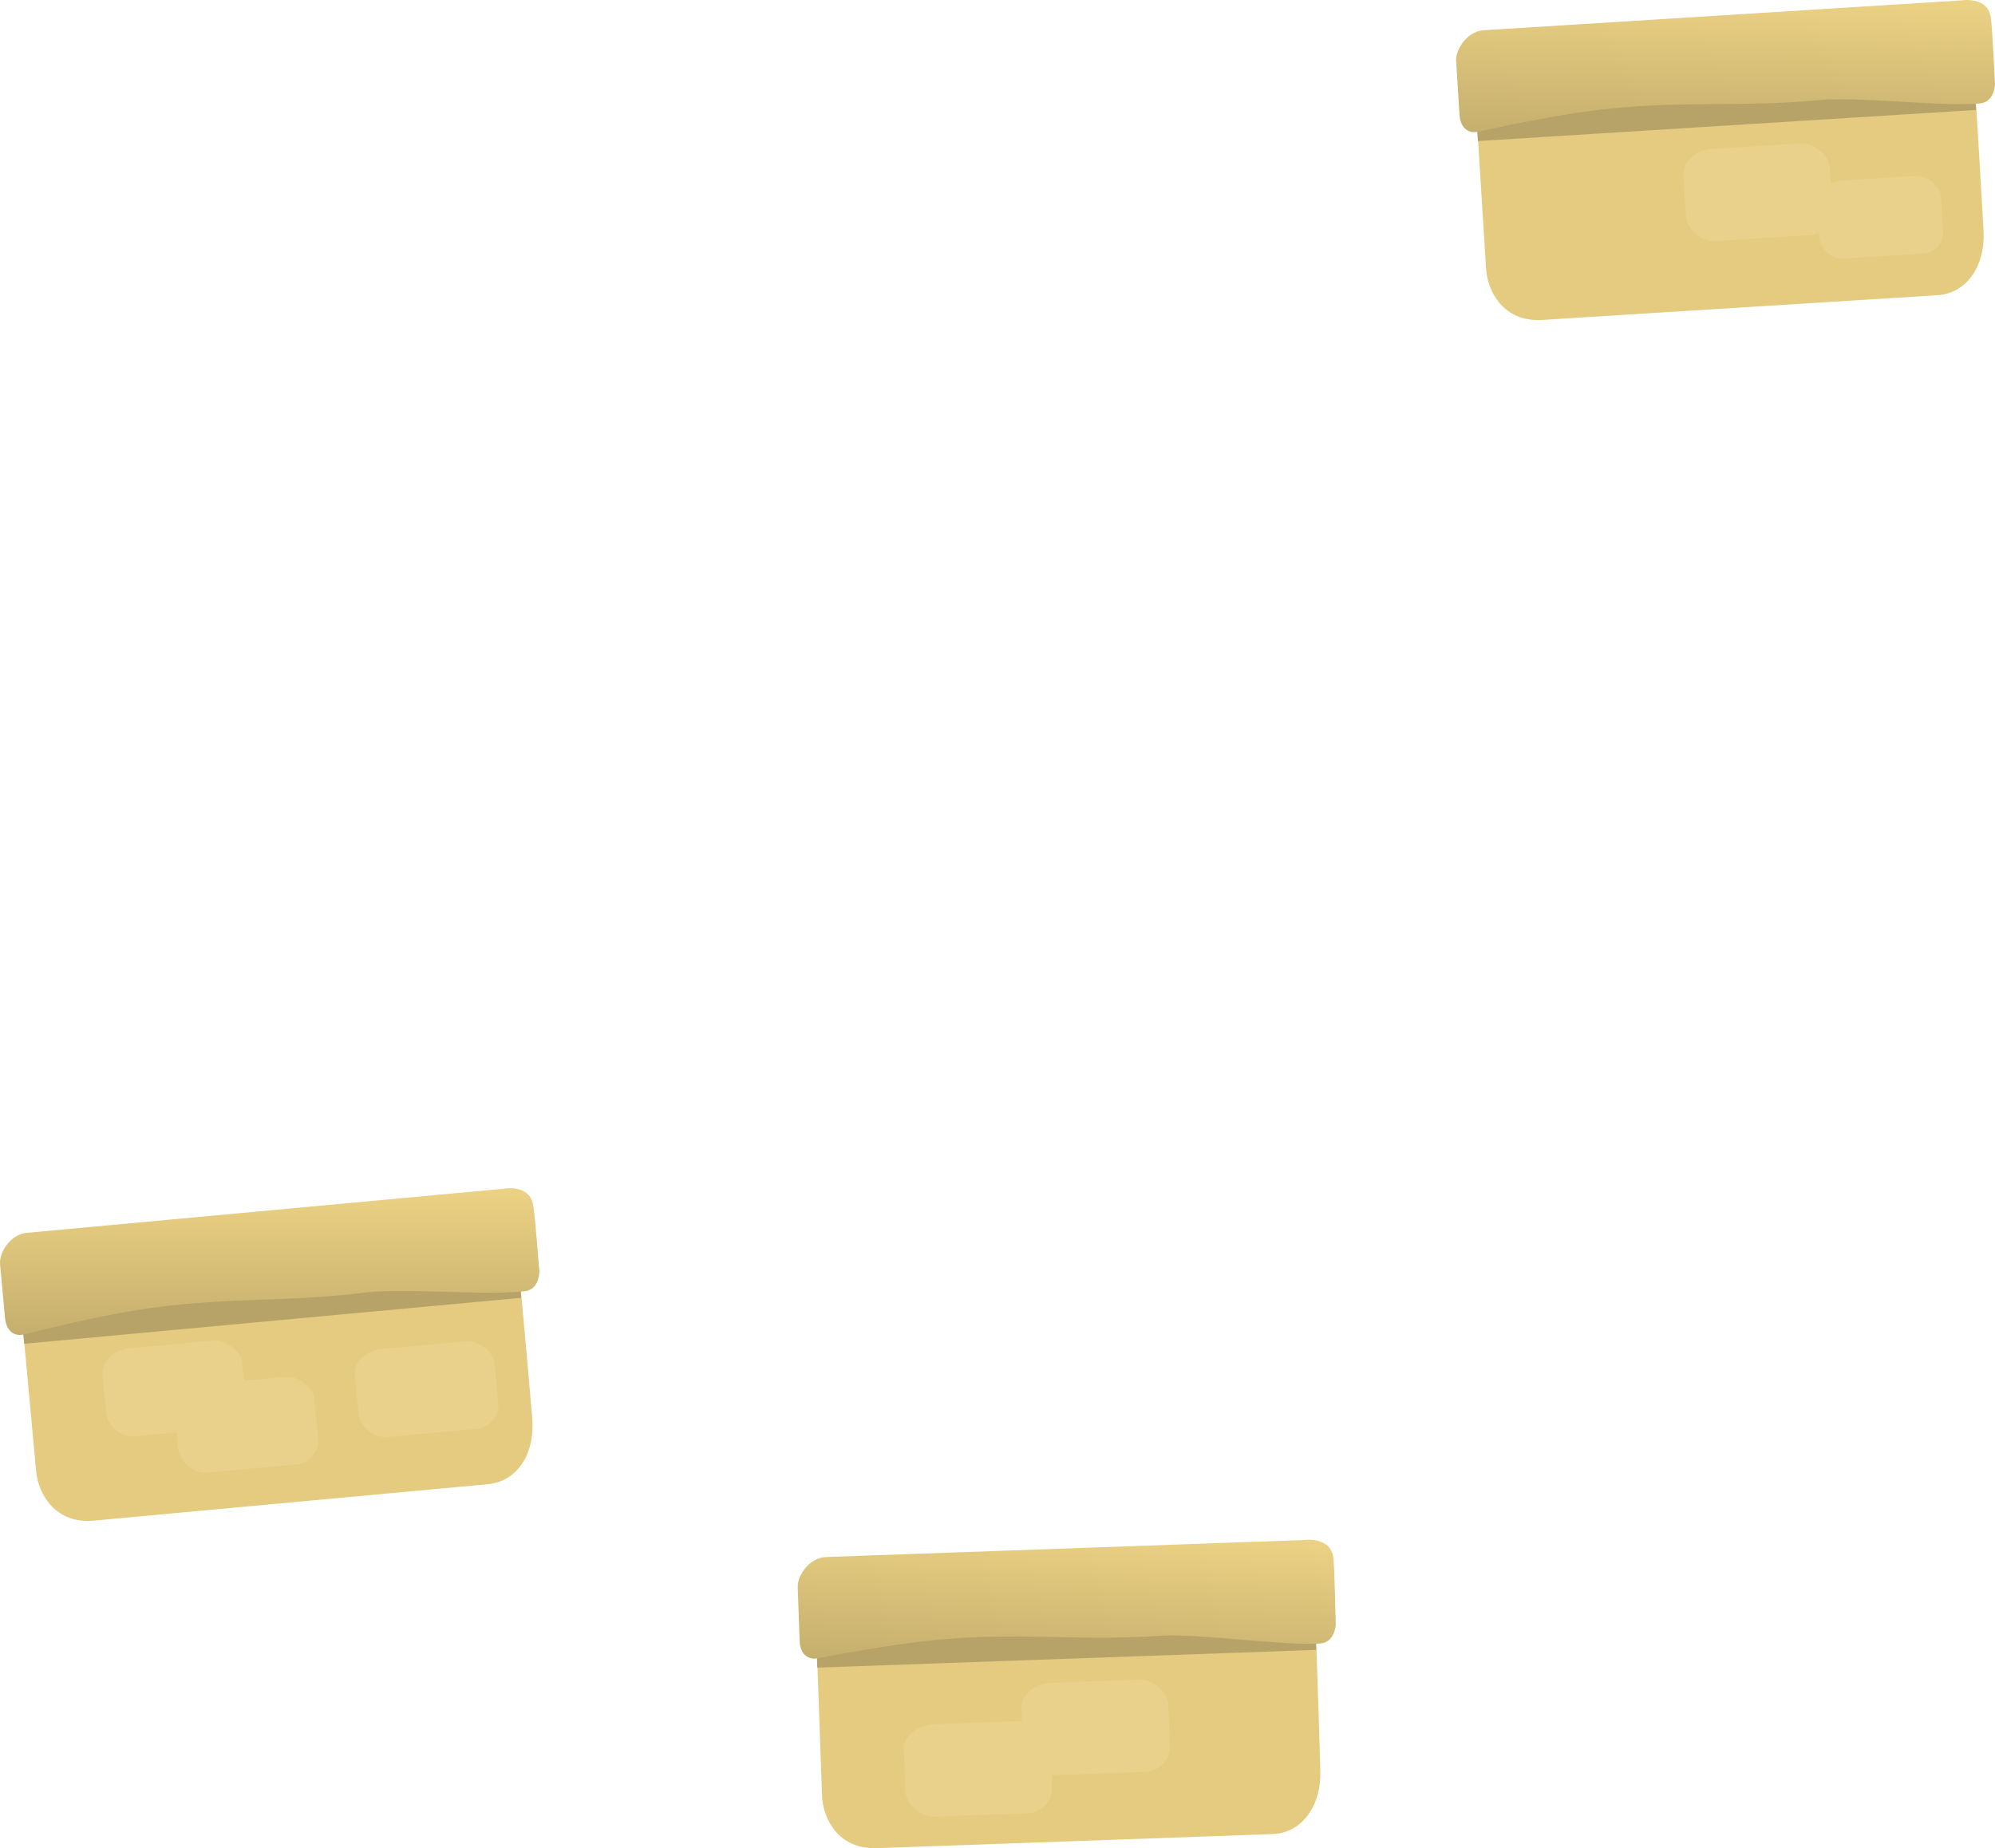 <svg version="1.1" xmlns="http://www.w3.org/2000/svg" xmlns:xlink="http://www.w3.org/1999/xlink" width="319.887" height="296.376" viewBox="0,0,319.887,296.376"><defs><linearGradient x1="82.273" y1="176.099" x2="82.273" y2="199.635" gradientUnits="userSpaceOnUse" id="color-1"><stop offset="0" stop-color="#ecd284"/><stop offset="1" stop-color="#c5af6e"/></linearGradient><linearGradient x1="210.794" y1="230.302" x2="209.461" y2="253.8" gradientUnits="userSpaceOnUse" id="color-2"><stop offset="0" stop-color="#ecd284"/><stop offset="1" stop-color="#c5af6e"/></linearGradient><linearGradient x1="316.094" y1="-15.583" x2="315.393" y2="7.942" gradientUnits="userSpaceOnUse" id="color-3"><stop offset="0" stop-color="#ecd284"/><stop offset="1" stop-color="#c5af6e"/></linearGradient></defs><g transform="translate(-39.032,14.439)"><g data-paper-data="{&quot;isPaintingLayer&quot;:true}" fill-rule="nonzero" stroke="none" stroke-linecap="butt" stroke-linejoin="miter" stroke-miterlimit="10" stroke-dasharray="" stroke-dashoffset="0" style="mix-blend-mode: normal"><path d="M121.978,186.26c0.008,0.222 1.495,15.986 2.397,26.747c0.469,5.589 -2.339,10.116 -7.111,10.558c-16.847,1.558 -55.821,5.162 -63.184,5.843c-6.142,0.568 -8.907,-4.21 -9.252,-7.936c-0.616,-6.659 -2.575,-27.839 -2.575,-27.839z" data-paper-data="{&quot;index&quot;:null}" fill="#e4cb7f" stroke-width="0"/><path d="M42.909,201.046l-1.225,-13.251l79.696,-7.37l1.225,13.251z" data-paper-data="{&quot;index&quot;:null}" fill="#b7a367" stroke-width="0"/><path d="M43.305,183.259c7.509,-0.694 76.313,-7.057 76.313,-7.057c0,0 4.587,-0.952 4.949,2.95c0.21,0.83 0.948,10.303 0.948,10.303c0,0 0.041,2.883 -2.339,3.169c-2.445,0.294 -6.05,0.262 -9.9,0.169c-5.747,-0.138 -12.04,-0.413 -15.832,0.054c-12.441,1.533 -20.994,0.731 -33.426,2.351c-7.203,0.939 -16.523,3.182 -21.093,4.342c-1.728,0.438 -2.908,-0.694 -3.083,-2.59c-0.264,-2.854 -0.628,-6.795 -0.798,-8.63c-0.176,-1.902 1.653,-4.821 4.262,-5.062z" data-paper-data="{&quot;index&quot;:null}" fill="url(#color-1)" stroke-width="0"/><path d="M78.455,210.574c0.186,2.01 -1.654,3.823 -3.36,3.981c-2.495,0.231 -9.651,0.892 -14.344,1.326c-2.517,0.233 -4.538,-1.896 -4.713,-3.791c-0.126,-1.366 -0.39,-4.217 -0.578,-6.252c-0.168,-1.813 1.656,-3.823 4.357,-4.073c4.478,-0.414 10.903,-1.008 13.424,-1.241c2.164,-0.2 4.455,1.847 4.601,3.43c0.129,1.397 0.395,4.269 0.612,6.62z" data-paper-data="{&quot;index&quot;:null}" fill="#e9d18c" stroke-width="NaN"/><path d="M249.86,242.695c-0.005,0.222 0.588,16.045 0.879,26.84c0.151,5.606 -2.908,9.968 -7.697,10.138c-16.908,0.602 -56.024,1.994 -63.414,2.257c-6.164,0.219 -8.655,-4.707 -8.788,-8.447c-0.238,-6.683 -0.994,-27.941 -0.994,-27.941z" data-paper-data="{&quot;index&quot;:null}" fill="#e4cb7f" stroke-width="0"/><path d="M170.08,252.981l-0.473,-13.299l79.986,-2.847l0.473,13.299z" data-paper-data="{&quot;index&quot;:null}" fill="#b7a367" stroke-width="0"/><path d="M171.483,235.244c7.536,-0.268 76.59,-2.726 76.59,-2.726c0,0 4.634,-0.691 4.774,3.225c0.163,0.84 0.363,10.34 0.363,10.34c0,0 -0.122,2.881 -2.515,3.031c-2.458,0.155 -6.056,-0.081 -9.894,-0.391c-5.73,-0.463 -11.997,-1.094 -15.81,-0.842c-12.508,0.826 -21.001,-0.459 -33.505,0.455c-7.245,0.53 -16.676,2.242 -21.305,3.141c-1.75,0.34 -2.864,-0.857 -2.931,-2.76c-0.102,-2.864 -0.243,-6.819 -0.308,-8.661c-0.068,-1.909 1.923,-4.72 4.541,-4.813z" data-paper-data="{&quot;index&quot;:null}" fill="url(#color-2)" stroke-width="0"/><path d="M226.609,265.727c0.075,2.114 -1.958,3.902 -3.751,3.966c-2.624,0.093 -10.151,0.361 -15.087,0.537c-2.648,0.094 -4.636,-2.253 -4.707,-4.246c-0.051,-1.437 -0.158,-4.435 -0.234,-6.576c-0.068,-1.907 1.959,-3.902 4.8,-4.003c4.71,-0.168 11.468,-0.408 14.12,-0.503c2.276,-0.081 4.552,2.197 4.611,3.862c0.052,1.47 0.16,4.491 0.248,6.963z" data-paper-data="{&quot;index&quot;:null}" fill="#e9d18c" stroke-width="NaN"/><path d="M355.478,-4.244c0.001,0.222 1.018,16.023 1.6,26.807c0.302,5.6 -2.639,10.042 -7.422,10.341c-16.886,1.056 -55.95,3.497 -63.33,3.959c-6.156,0.385 -8.778,-4.473 -9.011,-8.208c-0.417,-6.675 -1.744,-27.904 -1.744,-27.904z" data-paper-data="{&quot;index&quot;:null}" fill="#e4cb7f" stroke-width="0"/><path d="M276.004,8.181l-0.83,-13.282l79.88,-4.993l0.83,13.282z" data-paper-data="{&quot;index&quot;:null}" fill="#b7a367" stroke-width="0"/><path d="M276.93,-9.587c7.526,-0.47 76.489,-4.781 76.489,-4.781c0,0 4.614,-0.815 4.859,3.096c0.185,0.836 0.641,10.327 0.641,10.327c0,0 -0.045,2.883 -2.433,3.098c-2.453,0.221 -6.056,0.082 -9.901,-0.125c-5.741,-0.309 -12.022,-0.771 -15.827,-0.417c-12.481,1.162 -21.006,0.105 -33.481,1.355c-7.228,0.724 -16.61,2.689 -21.213,3.712c-1.74,0.387 -2.886,-0.78 -3.005,-2.681c-0.179,-2.86 -0.426,-6.81 -0.541,-8.65c-0.119,-1.906 1.796,-4.769 4.411,-4.933z" data-paper-data="{&quot;index&quot;:null}" fill="url(#color-3)" stroke-width="0"/><path d="M332.847,19.224c0.132,2.107 -1.849,3.946 -3.637,4.058c-2.615,0.164 -10.119,0.633 -15.039,0.94c-2.639,0.165 -4.686,-2.124 -4.81,-4.11c-0.09,-1.432 -0.276,-4.421 -0.41,-6.556c-0.119,-1.901 1.851,-3.946 4.682,-4.123c4.695,-0.293 11.432,-0.715 14.075,-0.88c2.269,-0.142 4.601,2.071 4.704,3.73c0.092,1.465 0.28,4.476 0.434,6.941z" data-paper-data="{&quot;index&quot;:null}" fill="#e9d18c" stroke-width="NaN"/><path d="M207.729,272.374c0.075,2.114 -1.958,3.902 -3.751,3.966c-2.624,0.093 -10.151,0.361 -15.087,0.537c-2.648,0.094 -4.636,-2.253 -4.707,-4.246c-0.051,-1.437 -0.158,-4.435 -0.234,-6.576c-0.068,-1.907 1.959,-3.902 4.8,-4.003c4.71,-0.168 11.468,-0.408 14.12,-0.503c2.276,-0.081 4.552,2.197 4.611,3.862c0.052,1.47 0.16,4.491 0.248,6.963z" data-paper-data="{&quot;index&quot;:null}" fill="#e9d18c" stroke-width="NaN"/><path d="M90.042,216.398c0.186,2.01 -1.654,3.823 -3.36,3.981c-2.495,0.231 -9.651,0.892 -14.344,1.326c-2.517,0.233 -4.538,-1.896 -4.713,-3.791c-0.126,-1.366 -0.39,-4.217 -0.578,-6.252c-0.168,-1.813 1.656,-3.823 4.357,-4.073c4.478,-0.414 10.903,-1.008 13.424,-1.241c2.164,-0.2 4.455,1.847 4.601,3.43c0.129,1.397 0.395,4.269 0.612,6.62z" data-paper-data="{&quot;index&quot;:null}" fill="#e9d18c" stroke-width="NaN"/><path d="M118.922,210.693c0.186,2.01 -1.654,3.823 -3.36,3.981c-2.495,0.231 -9.651,0.892 -14.344,1.326c-2.517,0.233 -4.538,-1.896 -4.713,-3.791c-0.126,-1.366 -0.39,-4.217 -0.578,-6.252c-0.168,-1.813 1.656,-3.823 4.357,-4.073c4.478,-0.414 10.903,-1.008 13.424,-1.241c2.164,-0.2 4.455,1.847 4.601,3.43c0.129,1.397 0.395,4.269 0.612,6.62z" data-paper-data="{&quot;index&quot;:null}" fill="#e9d18c" stroke-width="NaN"/><path d="M350.595,22.794c0.112,1.784 -1.565,3.34 -3.078,3.435c-2.214,0.138 -8.565,0.535 -12.73,0.796c-2.234,0.14 -3.966,-1.798 -4.071,-3.479c-0.076,-1.212 -0.234,-3.742 -0.347,-5.549c-0.101,-1.609 1.566,-3.34 3.963,-3.49c3.974,-0.248 9.677,-0.605 11.914,-0.745c1.92,-0.12 3.894,1.753 3.982,3.157c0.078,1.24 0.237,3.789 0.367,5.875z" data-paper-data="{&quot;index&quot;:null}" fill="#e9d18c" stroke-width="NaN"/></g></g></svg>